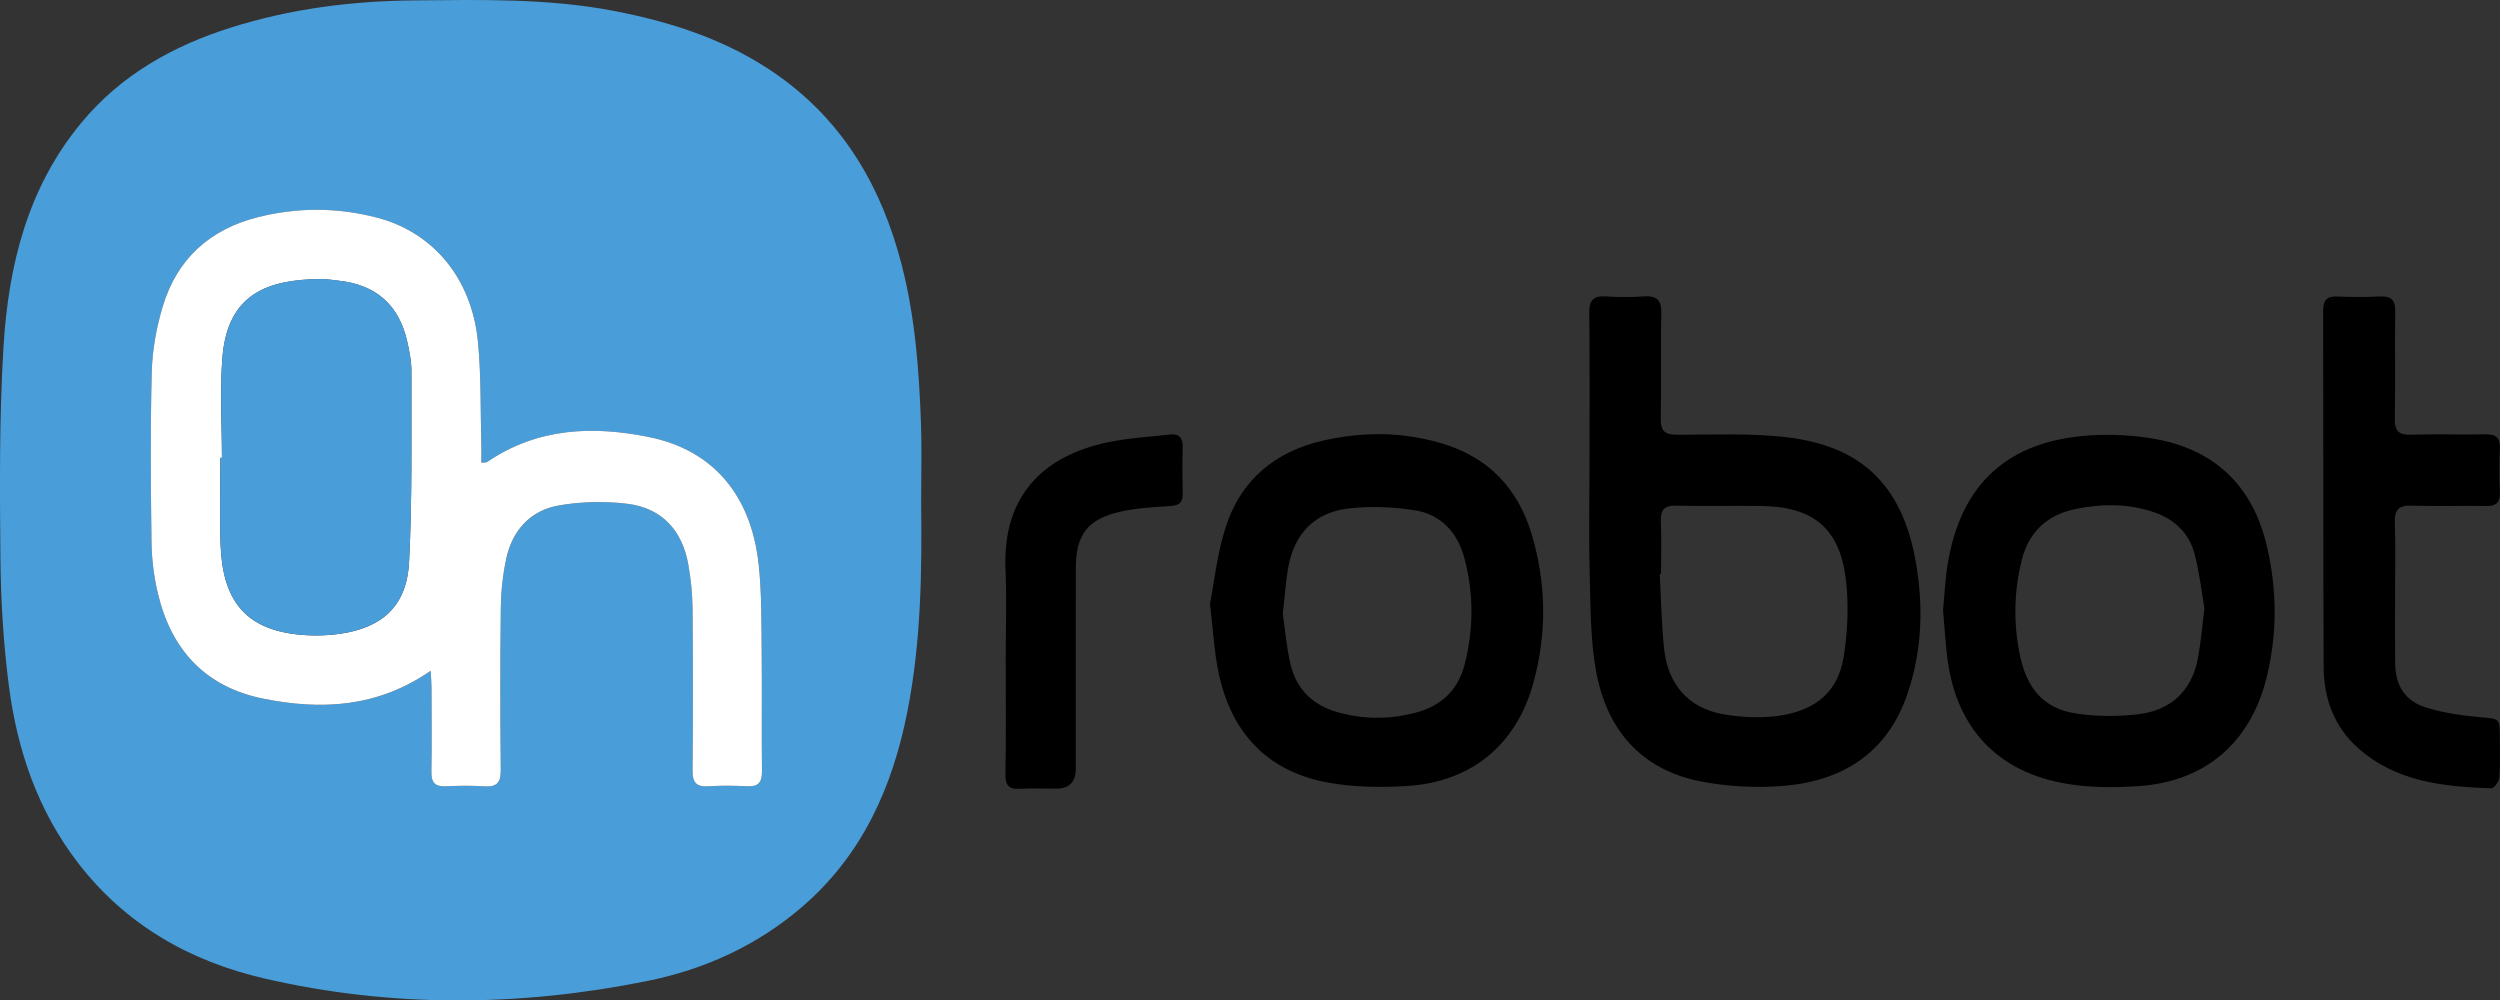 <?xml version="1.0" encoding="UTF-8"?>
<svg id="Layer_1" data-name="Layer 1" xmlns="http://www.w3.org/2000/svg" viewBox="0 0 908.52 363.56">
  <rect x="0" y="0" width="908.52" height="363.56" fill="#333333" stroke="none"/>
  <defs>
    <style>
      .cls-1, .cls-2, .cls-3 {
        stroke-width: 0px;
      }

      .cls-2 {
        fill: #fff;
      }

      .cls-3 {
        fill: #499dd9;
      }
    </style>
  </defs>
  <path class="cls-3" d="M334.75,182.27c.3,24.74.06,50.68-4.99,76.29-5.44,27.62-16.47,52.28-38.34,71.06-16.3,14-35.37,22.67-56.16,26.87-46.36,9.37-92.9,9.78-139.12-.89-27.16-6.27-50.52-19.56-67.81-42.04-14.6-18.98-22.08-40.98-25.11-64.36-1.98-15.28-2.92-30.78-3.06-46.2-.25-25.61-.44-51.28,1.1-76.82,1.78-29.59,8.69-57.92,28.31-81.58,14.42-17.39,33.23-27.92,54.41-34.6C105.56,3.2,127.78.35,150.36.15c24.45-.22,48.92-.82,73.13,3.89,21.29,4.14,41.55,10.79,59.41,23.49,23.95,17.03,37.58,40.79,44.79,68.75,4.89,18.97,6.32,38.35,7.01,57.81.32,8.98.05,17.97.05,28.18ZM156.53,243.76c.14,2.8.3,4.56.3,6.32.03,10.15.14,20.31-.04,30.46-.07,3.91,1.36,5.39,5.25,5.21,4.65-.22,9.34-.3,13.98.03,4.62.32,6.02-1.44,5.98-5.99-.2-19.64-.23-39.28.01-58.92.07-5.95.71-11.99,1.97-17.8,2.23-10.35,8.77-17.58,19.18-19.39,8.04-1.4,16.57-1.58,24.68-.61,12.69,1.52,20.13,9.65,22.33,22.19.92,5.22,1.47,10.57,1.52,15.86.17,19.64.17,39.28,0,58.92-.04,4.37,1.39,6,5.76,5.72,4.64-.3,9.33-.27,13.98-.01,4.11.22,5.54-1.32,5.49-5.45-.18-14.65.06-29.3-.11-43.94-.12-10.47.03-21.01-1.11-31.39-2.75-25.02-16.54-41.33-39.61-46.08-20.56-4.23-40.8-3.46-59.03,9.01-.34.23-.91.13-2.12.26,0-2.14.05-4.07,0-5.99-.35-12.63-.03-25.33-1.23-37.88-2.2-23-16.15-39.76-36.48-45.13-14.45-3.82-29.02-3.86-43.48-.23-17.52,4.4-29.5,15.24-34.64,32.61-2.24,7.58-3.73,15.63-3.94,23.5-.54,20.63-.38,41.28-.1,61.91.08,6.27.88,12.66,2.33,18.76,4.86,20.48,17.28,33.96,38.25,38.19,20.99,4.23,41.44,3.32,60.89-10.13Z"/>
  <path class="cls-1" d="M577.64,171.07c0-19.14.12-38.28-.08-57.42-.05-4.64,1.56-6.23,6.07-5.93,4.48.3,9.01.33,13.48,0,4.92-.37,6.77,1.21,6.63,6.41-.34,12.64.06,25.3-.2,37.94-.1,4.64,1.5,5.94,6.01,5.93,13.14-.03,26.39-.61,39.39.86,27.35,3.08,42.12,17.37,47.11,44.43,3.02,16.41,2.56,32.85-2.85,48.81-7.29,21.49-23.52,31.74-45.16,33.5-9.97.81-20.38.27-30.19-1.68-21.95-4.37-34.22-19.26-37.94-40.63-2.01-11.54-1.88-23.48-2.21-35.26-.34-12.31-.08-24.63-.07-36.95ZM603.63,208.57c-.16,0-.31.02-.47.03.5,9.12.61,18.28,1.61,27.35,1.43,12.9,8.92,21.24,20.95,23.5,5.34,1,10.93,1.41,16.35,1.1,16.2-.95,25.78-8.08,27.96-21.99,1.43-9.09,1.85-18.64.8-27.76-2.17-18.73-11.82-26.67-30.71-26.92-10.32-.14-20.64.15-30.95-.12-4.52-.12-5.78,1.64-5.6,5.87.27,6.31.07,12.64.07,18.96Z"/>
  <path class="cls-1" d="M706.12,221.74c.53-5.42.77-11.26,1.72-16.97,4.81-29.03,21.97-44.65,51.71-46.55,7.73-.49,15.7-.08,23.32,1.25,22.11,3.88,35.82,17.18,40.94,39.04,3.73,15.94,3.82,31.95-.16,47.9-5.85,23.45-22.18,37.57-46.29,39.25-8.55.6-17.35.62-25.78-.74-25.94-4.17-41.1-20.71-44.04-46.89-.59-5.28-.93-10.58-1.42-16.3ZM801.11,221.17c-1.03-5.93-1.78-13.06-3.59-19.91-1.99-7.54-7.3-12.55-14.73-15.11-9.4-3.23-19.02-3.12-28.59-1.16-10.2,2.1-16.91,8.3-19.47,18.5-2.79,11.13-3.05,22.41-.88,33.67,2.55,13.24,8.97,20.48,21.02,22.2,7.3,1.04,14.94,1.08,22.26.19,11.79-1.43,19.35-8.44,21.61-20.34,1.05-5.53,1.48-11.17,2.35-18.06Z"/>
  <path class="cls-1" d="M439.71,219.48c1.55-7.87,2.59-18.21,5.7-27.88,5.51-17.19,18-27.56,35.58-31.53,14.35-3.24,28.7-3.17,42.91,1.04,16.86,5,27.64,16.23,32.65,32.81,5.46,18.07,5.66,36.44.59,54.61-6.18,22.12-22.4,35.56-45.43,37.07-10.01.65-20.4.53-30.19-1.42-21.69-4.31-34.31-18.6-38.74-39.99-1.51-7.27-1.87-14.78-3.06-24.71ZM466.18,223.14c.81,5.48,1.34,11.97,2.8,18.24,2.14,9.2,8.22,14.97,17.35,17.51,9.37,2.61,18.78,2.55,28.13.1,9.27-2.43,15.45-8.18,17.84-17.66,3.24-12.85,3.3-25.72-.13-38.51-2.49-9.3-8.48-15.87-18.01-17.38-7.93-1.25-16.27-1.58-24.23-.64-12.28,1.45-19.59,9.26-21.78,21.44-.94,5.22-1.25,10.55-1.97,16.89Z"/>
  <path class="cls-1" d="M870.4,215.53c0,8.48-.08,16.97.02,25.45.1,8.26,3.58,13.83,11.48,16.23,6.29,1.91,12.97,2.84,19.54,3.44,6.96.64,7,.25,7.01,7.45,0,4.82.22,9.67-.16,14.46-.11,1.43-1.95,3.95-2.93,3.91-17.45-.58-34.68-2.32-48.52-14.72-8.73-7.82-12.36-18.1-12.41-29.48-.18-43.08-.07-86.16-.18-129.24,0-3.84,1.22-5.44,5.16-5.27,5.15.21,10.32.23,15.47-.02,4.07-.19,5.62,1.28,5.56,5.43-.18,12.97.11,25.95-.15,38.92-.09,4.65,1.52,6.04,6.04,5.89,8.98-.29,17.97.05,26.95-.14,3.9-.08,5.37,1.31,5.2,5.22-.24,5.31-.22,10.65,0,15.96.15,3.79-1.51,4.91-5.05,4.86-8.98-.14-17.98.19-26.95-.13-4.91-.18-6.34,1.65-6.18,6.34.3,8.47.08,16.96.09,25.45Z"/>
  <path class="cls-1" d="M365.48,239.91c0-10.98.39-21.98-.07-32.94-1.14-26.98,13.86-41.39,37.4-46.29,7.29-1.52,14.81-1.9,22.24-2.77,3.39-.39,4.84,1.11,4.75,4.58-.15,5.65-.14,11.31,0,16.97.08,3.27-1.41,4.22-4.49,4.43-6.12.43-12.33.72-18.28,2.08-11.85,2.7-16.05,8.4-16.07,20.54-.03,24.29,0,48.58-.01,72.87q0,7.19-7.13,7.22c-4.33.01-8.66-.18-12.98.06-3.98.22-5.55-.98-5.46-5.32.28-13.8.1-27.61.11-41.42Z"/>
  <path class="cls-2" d="M156.53,243.76c-19.45,13.45-39.9,14.36-60.89,10.13-20.97-4.22-33.39-17.71-38.25-38.19-1.45-6.1-2.25-12.49-2.33-18.76-.28-20.64-.45-41.29.1-61.91.21-7.88,1.69-15.93,3.94-23.5,5.14-17.37,17.12-28.2,34.64-32.61,14.46-3.63,29.02-3.59,43.48.23,20.33,5.38,34.28,22.13,36.48,45.13,1.2,12.55.88,25.25,1.23,37.88.05,1.93,0,3.85,0,5.99,1.21-.14,1.78-.03,2.12-.26,18.23-12.47,38.47-13.24,59.03-9.01,23.07,4.75,36.86,21.05,39.61,46.08,1.14,10.38.99,20.92,1.11,31.39.17,14.65-.07,29.3.11,43.94.05,4.13-1.38,5.67-5.49,5.45-4.65-.25-9.34-.29-13.98.01-4.38.28-5.8-1.34-5.76-5.72.18-19.64.18-39.28,0-58.92-.05-5.3-.6-10.64-1.52-15.86-2.2-12.54-9.64-20.67-22.33-22.19-8.11-.97-16.64-.78-24.68.61-10.41,1.81-16.95,9.04-19.18,19.39-1.25,5.81-1.89,11.85-1.97,17.8-.24,19.64-.21,39.28-.01,58.92.05,4.55-1.36,6.31-5.98,5.99-4.64-.33-9.33-.24-13.98-.03-3.88.18-5.32-1.3-5.25-5.21.18-10.15.07-20.31.04-30.46,0-1.76-.16-3.52-.3-6.32ZM80.66,166.38c-.19,0-.38,0-.57,0,0,10.49-.3,20.98.06,31.46.7,20.4,9.07,30.43,27.25,32.65,5.23.64,10.7.59,15.92-.13,15.73-2.19,24.52-10.28,25.34-26.07,1.19-23.07.77-46.22.85-69.34.01-3.62-.73-7.29-1.53-10.85-3-13.29-11.36-20.63-24.91-22.09-2.15-.23-4.31-.61-6.46-.6-19.25.16-33.94,5.27-35.79,28.59-.96,12.06-.17,24.26-.17,36.4Z"/>
  <path class="cls-3" d="M80.66,166.38c0-12.14-.79-24.34.17-36.4,1.86-23.32,16.54-28.42,35.79-28.59,2.15-.02,4.31.36,6.46.6,13.55,1.47,21.91,8.8,24.91,22.09.8,3.56,1.54,7.23,1.53,10.85-.08,23.12.34,46.28-.85,69.34-.82,15.8-9.61,23.88-25.34,26.07-5.22.73-10.69.77-15.92.13-18.18-2.21-26.55-12.25-27.25-32.65-.36-10.47-.06-20.97-.06-31.46.19,0,.38,0,.57,0Z"/>
</svg>